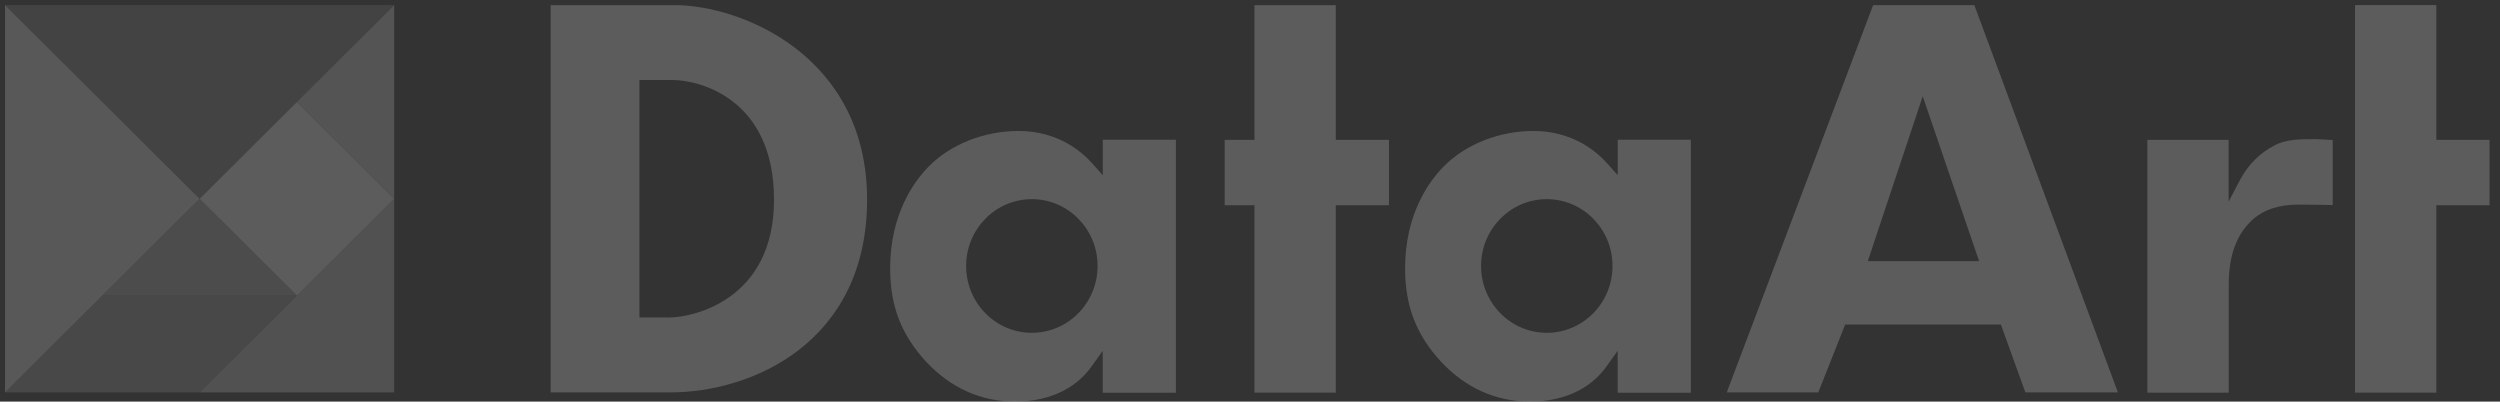 <svg width="249" height="40" viewBox="0 0 249 40" fill="none" xmlns="http://www.w3.org/2000/svg">
<rect x="0" y="0" width="249" height="40" fill="#333333" stroke="none"/>
<g opacity="0.2" clip-path="url(#clip0_1216_1756)">
<path d="M66.529 31.622H63.687V7.968H66.942C69.757 7.968 77.092 9.886 77.092 19.889C77.092 29.891 69.031 31.631 66.538 31.631L66.529 31.622ZM67.184 0.518H54.846V39.081H66.807C74.797 39.081 86.363 34.174 86.363 19.88C86.363 5.586 73.855 0.509 67.175 0.509" fill="white"/>
<path d="M102.772 33.148C99.159 33.148 96.227 30.167 96.227 26.491C96.227 22.815 99.159 19.835 102.772 19.835C106.386 19.835 109.318 22.815 109.318 26.491C109.318 30.167 106.386 33.148 102.772 33.148ZM109.838 13.928V17.453L108.78 16.266C107.704 15.061 105.328 13.045 101.436 13.045C98.02 13.045 94.684 14.366 92.496 16.587C91.062 18.042 88.659 21.298 88.659 26.732C88.659 30.471 89.762 33.326 92.219 36.003C94.693 38.653 97.697 40 101.14 40C103.041 40 106.547 39.545 108.735 36.476L109.829 34.941V39.117H117.119V13.919H109.838V13.928Z" fill="white"/>
<path d="M154.061 33.148C150.447 33.148 147.515 30.167 147.515 26.491C147.515 22.815 150.447 19.835 154.061 19.835C157.674 19.835 160.606 22.815 160.606 26.491C160.606 30.167 157.674 33.148 154.061 33.148ZM161.126 13.928V17.453L160.068 16.266C158.992 15.061 156.616 13.045 152.725 13.045C149.308 13.045 145.973 14.366 143.785 16.587C142.35 18.042 139.947 21.298 139.947 26.732C139.947 30.471 141.05 33.326 143.507 36.003C145.982 38.653 148.986 40 152.429 40C154.33 40 157.835 39.545 160.023 36.476L161.117 34.941V39.117H168.407V13.919H161.126V13.928Z" fill="white"/>
<path d="M124.946 0.518V13.929H121.978V20.442H124.946V39.108H133.043V20.442H138.342V13.929H133.043V0.518H124.946Z" fill="white"/>
<path d="M234.562 0.509V39.108H242.658V20.442H247.958V13.928H242.658V0.509H234.562Z" fill="white"/>
<path d="M191.505 9.592L197.118 26.01H186.035L191.505 9.592ZM186.564 0.509L171.985 39.081H181.104L183.776 32.327H199.288L201.726 39.081H210.944L196.643 0.509H186.564Z" fill="white"/>
<path d="M213.886 39.108H221.982V28.428C221.982 27.357 221.982 24.082 224.268 21.959C225.416 20.897 226.94 20.379 228.93 20.379C230.302 20.379 231.8 20.415 232.338 20.424V13.946C231.962 13.919 230.724 13.857 230.724 13.857C229.156 13.857 227.676 13.857 226.546 14.482C225.094 15.222 223.91 16.4 223.12 17.899L221.972 20.076V13.928H213.876V39.117L213.886 39.108Z" fill="white"/>
<path d="M29.574 10.152L19.88 19.799L29.574 29.446L39.268 19.799L29.574 10.152Z" fill="white"/>
<path opacity="0.8" d="M39.262 19.799L29.57 10.154L39.262 0.509V19.799Z" fill="white"/>
<path d="M10.193 29.436L19.886 19.799L29.569 29.436H10.193Z" fill="white" fill-opacity="0.6"/>
<path d="M19.886 39.081L39.262 19.799V39.081H19.886Z" fill="white" fill-opacity="0.75"/>
<path d="M19.886 39.081L29.569 29.436H10.193L0.5 39.081H19.886Z" fill="white" fill-opacity="0.5"/>
<path d="M0.5 0.509L19.886 19.799L39.262 0.509H0.5Z" fill="white" fill-opacity="0.4"/>
<path d="M0.5 39.081L19.886 19.799L0.5 0.509V39.081Z" fill="white" fill-opacity="0.9"/>
</g>
<defs>
<clipPath id="clip0_1216_1756">
<rect width="248" height="40" fill="white" transform="translate(0.5)"/>
</clipPath>
</defs>
</svg>
